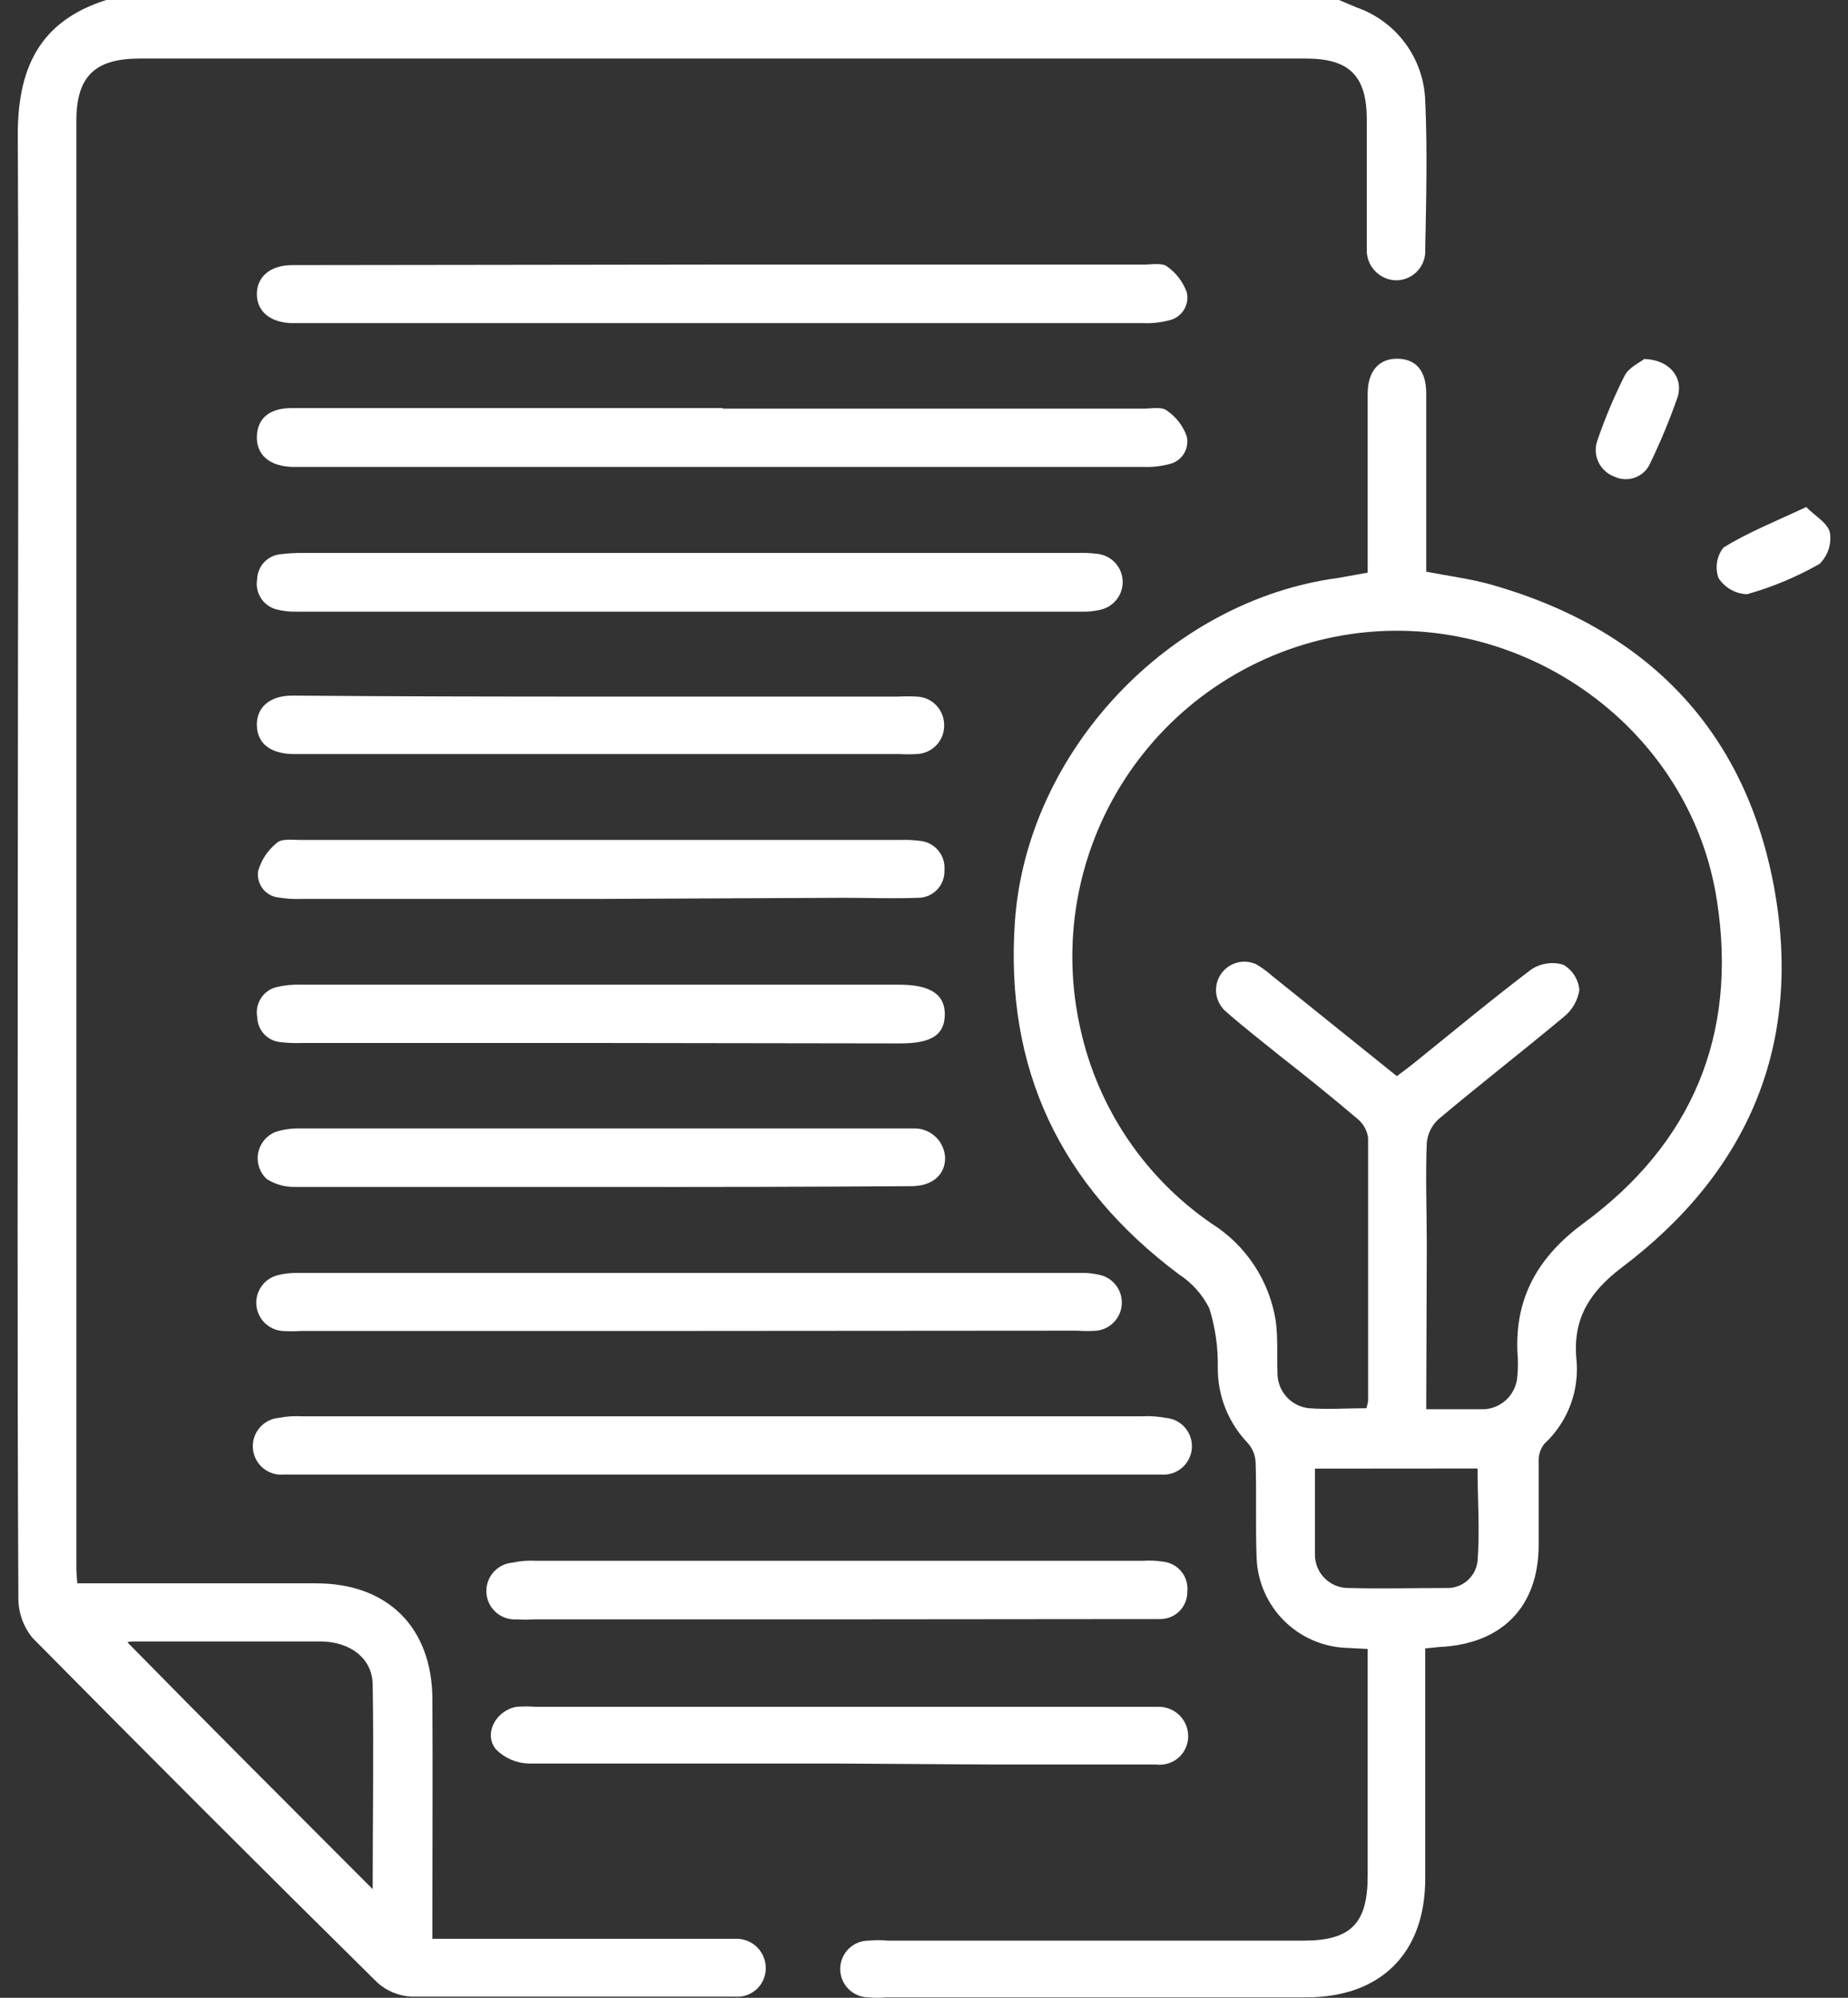 <svg width="74" height="80" viewBox="0 0 74 80" fill="none" xmlns="http://www.w3.org/2000/svg">
<rect x="0" y="0" width="74" height="80" fill="#333333" stroke="none"/>
<g id="Capa 6">
<g id="Capa 1">
<path id="Vector" d="M53.618 0L54.317 0.295C55.1 0.567 55.783 1.07 56.275 1.738C56.767 2.406 57.044 3.208 57.071 4.037C57.161 6.007 57.11 8.011 57.071 9.97C57.082 10.128 57.062 10.286 57.01 10.436C56.959 10.586 56.877 10.723 56.771 10.841C56.665 10.958 56.536 11.052 56.393 11.118C56.249 11.185 56.093 11.221 55.935 11.225C55.771 11.226 55.609 11.194 55.459 11.129C55.308 11.065 55.172 10.971 55.059 10.852C54.946 10.734 54.859 10.593 54.803 10.44C54.746 10.286 54.722 10.122 54.731 9.959C54.731 8.255 54.731 6.552 54.731 4.803C54.731 3.055 54.056 2.345 52.296 2.345H5.59C3.796 2.345 3.058 3.066 3.058 4.837C3.058 24.081 3.058 43.321 3.058 62.558C3.058 62.813 3.058 63.069 3.098 63.404H3.989C6.879 63.404 9.769 63.404 12.659 63.404C15.549 63.404 17.298 65.192 17.315 68.031C17.332 70.87 17.315 73.811 17.315 76.701V77.638H28.846C29.051 77.638 29.261 77.638 29.471 77.638C29.627 77.635 29.783 77.663 29.928 77.721C30.073 77.779 30.206 77.866 30.317 77.976C30.428 78.087 30.516 78.218 30.575 78.362C30.635 78.507 30.665 78.662 30.663 78.819C30.664 78.975 30.632 79.13 30.569 79.274C30.507 79.418 30.416 79.547 30.301 79.654C30.186 79.76 30.051 79.842 29.903 79.894C29.756 79.945 29.599 79.966 29.442 79.954C27.802 79.954 26.161 79.954 24.52 79.954C21.84 79.954 19.154 79.954 16.474 79.954C15.966 79.929 15.483 79.729 15.106 79.387C10.481 74.822 5.88 70.223 1.303 65.59C0.934 65.14 0.733 64.576 0.736 63.994C0.685 54.149 0.713 44.287 0.713 34.47C0.713 24.818 0.758 15.165 0.713 5.513C0.685 2.765 1.559 0.852 4.256 0H53.618ZM14.924 75.651C14.924 72.982 14.97 70.206 14.924 67.435C14.896 66.402 14.027 65.766 12.92 65.732C10.371 65.732 7.81 65.732 5.267 65.732C5.159 65.732 5.051 65.788 5.108 65.771C8.355 69.082 11.66 72.38 14.924 75.651Z" fill="white"/>
<path id="Vector_2" d="M54.766 22.932V17.959C54.766 17.226 54.766 16.5 54.766 15.773C54.766 14.847 55.231 14.348 55.975 14.365C56.719 14.382 57.111 14.864 57.111 15.761C57.111 17.845 57.111 19.923 57.111 22.007V22.893C58.014 23.069 58.888 23.177 59.728 23.415C65.894 25.169 69.846 29.178 71.027 35.463C72.208 41.749 70.05 46.898 64.952 50.748C63.691 51.702 62.993 52.758 63.118 54.353C63.192 54.99 63.116 55.636 62.894 56.238C62.672 56.84 62.311 57.381 61.84 57.817C61.685 58.014 61.605 58.259 61.613 58.509C61.613 59.645 61.613 60.746 61.613 61.865C61.613 64.335 60.148 65.839 57.639 65.953L57.071 66.01V66.873C57.071 69.661 57.071 72.443 57.071 75.231C57.071 78.217 55.288 79.983 52.307 79.983H35.484C35.25 80.006 35.014 80.006 34.78 79.983C34.479 79.983 34.19 79.863 33.977 79.65C33.764 79.437 33.645 79.148 33.645 78.847C33.645 78.546 33.764 78.257 33.977 78.044C34.19 77.831 34.479 77.712 34.78 77.712C35.039 77.686 35.299 77.686 35.558 77.712H52.194C54.09 77.712 54.766 77.03 54.766 75.117V66.032L53.88 65.987C52.948 65.943 52.067 65.552 51.408 64.891C50.75 64.231 50.362 63.348 50.32 62.416C50.269 61.144 50.32 59.866 50.28 58.589C50.274 58.291 50.161 58.005 49.962 57.783C49.18 56.967 48.749 55.876 48.764 54.745C48.779 53.946 48.663 53.151 48.424 52.389C48.145 51.834 47.724 51.364 47.203 51.026C42.445 47.466 40.231 42.782 40.64 36.906C41.117 30.092 46.823 24.045 53.591 23.142L54.766 22.932ZM57.111 56.431H57.9C58.422 56.431 58.945 56.431 59.461 56.431C59.807 56.404 60.13 56.25 60.37 56C60.609 55.75 60.749 55.421 60.762 55.074C60.79 54.765 60.79 54.453 60.762 54.143C60.665 51.917 61.63 50.294 63.413 48.982C67.768 45.78 69.579 41.431 68.756 36.093C67.683 28.957 60.591 24.096 53.454 25.499C51.741 25.839 50.114 26.52 48.668 27.5C47.222 28.48 45.988 29.741 45.038 31.207C44.089 32.673 43.443 34.314 43.139 36.034C42.835 37.754 42.879 39.518 43.268 41.221C43.97 44.381 45.842 47.158 48.509 48.993C49.194 49.423 49.779 49.994 50.223 50.669C50.668 51.344 50.962 52.107 51.087 52.905C51.178 53.575 51.126 54.257 51.155 54.932C51.14 55.289 51.261 55.639 51.494 55.91C51.727 56.181 52.054 56.353 52.41 56.392C53.176 56.448 53.948 56.392 54.715 56.392C54.746 56.295 54.769 56.197 54.783 56.096C54.783 52.582 54.783 49.067 54.783 45.553C54.739 45.259 54.587 44.992 54.357 44.803C53.346 43.946 52.302 43.1 51.268 42.294C50.519 41.686 49.758 41.101 49.037 40.46C48.846 40.274 48.726 40.026 48.699 39.761C48.672 39.496 48.739 39.229 48.889 39.008C49.038 38.788 49.261 38.627 49.518 38.553C49.774 38.48 50.048 38.5 50.292 38.609C50.517 38.738 50.728 38.89 50.922 39.063L55.935 43.094C56.168 42.918 56.378 42.765 56.577 42.606C58.156 41.334 59.717 40.034 61.335 38.807C61.521 38.689 61.73 38.612 61.949 38.581C62.167 38.551 62.39 38.568 62.601 38.632C62.781 38.736 62.934 38.883 63.045 39.059C63.157 39.234 63.225 39.435 63.243 39.642C63.178 40.068 62.955 40.453 62.618 40.721C60.96 42.106 59.251 43.429 57.599 44.82C57.327 45.069 57.16 45.412 57.133 45.78C57.077 47.131 57.133 48.482 57.133 49.839L57.111 56.431ZM52.654 58.81C52.654 60.02 52.654 61.138 52.654 62.251C52.653 62.429 52.688 62.606 52.756 62.77C52.825 62.934 52.925 63.084 53.053 63.208C53.179 63.333 53.33 63.431 53.496 63.497C53.661 63.563 53.838 63.595 54.016 63.591C55.317 63.625 56.617 63.591 57.917 63.591C58.223 63.603 58.522 63.498 58.754 63.298C58.986 63.098 59.133 62.817 59.166 62.512C59.263 61.286 59.166 60.048 59.166 58.805L52.654 58.81Z" fill="white"/>
<path id="Vector_3" d="M28.948 10.595H45.817C46.129 10.595 46.521 10.515 46.731 10.669C47.093 10.923 47.368 11.281 47.52 11.696C47.55 11.819 47.555 11.946 47.535 12.07C47.514 12.195 47.468 12.314 47.4 12.42C47.332 12.526 47.243 12.617 47.139 12.688C47.035 12.759 46.917 12.808 46.794 12.832C46.468 12.916 46.131 12.953 45.794 12.94H11.677C10.819 12.911 10.303 12.48 10.286 11.804C10.268 11.129 10.78 10.617 11.694 10.617L28.948 10.595Z" fill="white"/>
<path id="Vector_4" d="M28.853 59.049H12.069C11.831 59.049 11.598 59.049 11.365 59.049C11.064 59.076 10.765 58.982 10.533 58.788C10.3 58.595 10.155 58.317 10.128 58.015C10.101 57.714 10.194 57.415 10.388 57.182C10.582 56.95 10.86 56.805 11.161 56.778C11.466 56.719 11.777 56.698 12.086 56.715C23.306 56.715 34.523 56.715 45.739 56.715C46.052 56.698 46.367 56.719 46.675 56.778C46.977 56.8 47.257 56.941 47.453 57.17C47.651 57.399 47.748 57.697 47.726 57.998C47.703 58.3 47.562 58.579 47.333 58.776C47.104 58.973 46.806 59.071 46.505 59.049C46.272 59.049 46.034 59.049 45.801 59.049H28.853Z" fill="white"/>
<path id="Vector_5" d="M28.943 16.363H45.806C46.118 16.363 46.51 16.278 46.72 16.437C47.085 16.684 47.363 17.04 47.515 17.453C47.547 17.575 47.553 17.702 47.534 17.826C47.515 17.951 47.47 18.07 47.403 18.176C47.336 18.283 47.248 18.374 47.144 18.445C47.041 18.516 46.923 18.565 46.8 18.589C46.474 18.674 46.137 18.71 45.8 18.697H11.683C10.786 18.663 10.263 18.209 10.286 17.476C10.309 16.744 10.797 16.341 11.688 16.341H28.943V16.363Z" fill="white"/>
<path id="Vector_6" d="M27.615 53.297H12.075C11.816 53.315 11.556 53.315 11.297 53.297C11.033 53.274 10.787 53.159 10.599 52.974C10.411 52.788 10.294 52.542 10.267 52.279C10.241 52.016 10.307 51.752 10.455 51.533C10.602 51.313 10.822 51.152 11.075 51.077C11.351 51.001 11.636 50.967 11.921 50.975H43.228C43.539 50.962 43.849 50.999 44.148 51.083C44.392 51.165 44.601 51.328 44.74 51.544C44.88 51.76 44.941 52.017 44.916 52.273C44.89 52.529 44.778 52.768 44.599 52.952C44.419 53.136 44.182 53.254 43.927 53.286C43.668 53.306 43.408 53.306 43.149 53.286L27.615 53.297Z" fill="white"/>
<path id="Vector_7" d="M27.614 22.143H43.075C43.361 22.132 43.648 22.143 43.932 22.177C44.2 22.204 44.45 22.325 44.638 22.519C44.825 22.712 44.937 22.967 44.954 23.236C44.971 23.505 44.892 23.771 44.731 23.987C44.57 24.203 44.337 24.354 44.074 24.415C43.822 24.475 43.562 24.502 43.302 24.494H11.921C11.634 24.504 11.347 24.474 11.069 24.403C10.813 24.336 10.591 24.175 10.448 23.952C10.305 23.729 10.251 23.46 10.297 23.2C10.303 22.948 10.4 22.707 10.57 22.522C10.74 22.337 10.972 22.221 11.223 22.195C11.533 22.155 11.846 22.138 12.159 22.143H27.614Z" fill="white"/>
<path id="Vector_8" d="M33.576 64.846H21.409C21.174 64.863 20.939 64.863 20.705 64.846C20.404 64.87 20.105 64.773 19.875 64.578C19.645 64.382 19.502 64.102 19.478 63.801C19.454 63.5 19.551 63.202 19.747 62.972C19.942 62.742 20.222 62.599 20.523 62.575C20.828 62.508 21.142 62.483 21.454 62.501H45.789C46.049 62.484 46.31 62.495 46.567 62.535C46.711 62.549 46.851 62.592 46.978 62.66C47.105 62.729 47.218 62.822 47.309 62.935C47.4 63.048 47.467 63.177 47.507 63.316C47.548 63.455 47.56 63.601 47.544 63.744C47.545 63.889 47.518 64.031 47.463 64.165C47.408 64.298 47.328 64.419 47.226 64.521C47.123 64.622 47.002 64.702 46.868 64.756C46.735 64.81 46.592 64.837 46.448 64.835C46.215 64.835 45.982 64.835 45.749 64.835L33.576 64.846Z" fill="white"/>
<path id="Vector_9" d="M33.576 70.62C29.437 70.62 25.304 70.62 21.171 70.62C20.677 70.606 20.207 70.403 19.859 70.052C19.348 69.428 19.859 68.497 20.677 68.349C20.935 68.329 21.195 68.329 21.454 68.349H45.795C45.977 68.349 46.158 68.349 46.363 68.349C46.517 68.344 46.671 68.369 46.816 68.423C46.96 68.478 47.093 68.56 47.206 68.665C47.319 68.771 47.409 68.897 47.473 69.038C47.537 69.178 47.573 69.33 47.578 69.485C47.585 69.649 47.556 69.812 47.493 69.964C47.431 70.116 47.336 70.253 47.216 70.364C47.095 70.476 46.952 70.56 46.796 70.611C46.64 70.662 46.475 70.679 46.312 70.66C44.182 70.66 42.048 70.66 39.919 70.66L33.576 70.62Z" fill="white"/>
<path id="Vector_10" d="M24.094 35.997H12.08C11.769 36.01 11.457 35.991 11.149 35.94C11.025 35.926 10.905 35.888 10.796 35.826C10.688 35.765 10.592 35.682 10.517 35.583C10.441 35.484 10.386 35.37 10.355 35.249C10.324 35.128 10.318 35.002 10.337 34.879C10.465 34.43 10.732 34.032 11.098 33.743C11.291 33.578 11.7 33.635 12.006 33.635H36.109C36.342 33.627 36.575 33.638 36.807 33.669C36.952 33.678 37.093 33.717 37.222 33.781C37.352 33.846 37.467 33.936 37.562 34.046C37.656 34.157 37.727 34.284 37.771 34.422C37.815 34.56 37.831 34.706 37.818 34.85C37.824 34.995 37.8 35.14 37.748 35.275C37.696 35.41 37.617 35.534 37.515 35.637C37.413 35.74 37.291 35.822 37.157 35.876C37.022 35.93 36.878 35.956 36.733 35.952C35.745 35.992 34.757 35.952 33.769 35.952L24.094 35.997Z" fill="white"/>
<path id="Vector_11" d="M24.06 47.529C19.978 47.529 15.895 47.529 11.813 47.529C11.411 47.539 11.016 47.428 10.677 47.211C10.537 47.079 10.432 46.913 10.373 46.73C10.314 46.546 10.303 46.351 10.34 46.161C10.377 45.972 10.463 45.796 10.587 45.649C10.712 45.501 10.872 45.388 11.052 45.32C11.372 45.224 11.706 45.179 12.04 45.19C20.053 45.19 28.065 45.19 36.074 45.19C36.233 45.19 36.386 45.19 36.545 45.19C36.708 45.18 36.872 45.202 37.026 45.256C37.18 45.31 37.322 45.394 37.443 45.504C37.564 45.613 37.662 45.746 37.731 45.894C37.8 46.042 37.839 46.202 37.846 46.365C37.846 47.057 37.323 47.5 36.483 47.5C32.338 47.527 28.197 47.536 24.06 47.529Z" fill="white"/>
<path id="Vector_12" d="M24.015 27.895H35.938C36.197 27.881 36.457 27.881 36.716 27.895C37.004 27.906 37.278 28.027 37.48 28.233C37.682 28.439 37.799 28.714 37.806 29.002C37.814 29.152 37.791 29.302 37.741 29.444C37.69 29.585 37.611 29.715 37.51 29.826C37.409 29.937 37.286 30.027 37.15 30.09C37.014 30.153 36.866 30.189 36.716 30.195C36.481 30.209 36.246 30.209 36.012 30.195H11.683C10.803 30.16 10.309 29.763 10.286 29.059C10.263 28.355 10.768 27.861 11.688 27.855C15.799 27.889 19.904 27.895 24.015 27.895Z" fill="white"/>
<path id="Vector_13" d="M24.099 41.766H12.085C11.799 41.777 11.512 41.766 11.227 41.732C10.977 41.708 10.745 41.593 10.574 41.409C10.403 41.224 10.306 40.984 10.302 40.732C10.252 40.472 10.303 40.202 10.446 39.978C10.588 39.754 10.811 39.593 11.068 39.529C11.395 39.451 11.732 39.418 12.068 39.432H36.022C37.266 39.432 37.85 39.83 37.833 40.647C37.816 41.465 37.266 41.783 36.039 41.783L24.099 41.766Z" fill="white"/>
<path id="Vector_14" d="M65.843 14.376C66.882 14.405 67.433 15.154 67.166 15.932C66.857 16.814 66.499 17.679 66.093 18.521C66.039 18.655 65.958 18.778 65.855 18.88C65.752 18.982 65.629 19.062 65.494 19.115C65.359 19.168 65.215 19.193 65.07 19.189C64.925 19.184 64.782 19.15 64.651 19.089C64.51 19.038 64.379 18.96 64.269 18.858C64.157 18.757 64.068 18.635 64.004 18.499C63.941 18.362 63.905 18.215 63.899 18.065C63.893 17.915 63.917 17.765 63.97 17.624C64.272 16.741 64.635 15.88 65.054 15.046C65.23 14.706 65.679 14.507 65.843 14.376Z" fill="white"/>
<path id="Vector_15" d="M72.327 20.304C72.685 20.667 73.19 20.945 73.275 21.326C73.311 21.553 73.292 21.785 73.22 22.003C73.148 22.222 73.025 22.419 72.861 22.581C71.945 23.103 70.969 23.511 69.954 23.796C69.727 23.787 69.506 23.724 69.308 23.612C69.111 23.501 68.943 23.344 68.818 23.154C68.743 22.95 68.722 22.73 68.756 22.516C68.79 22.301 68.877 22.099 69.011 21.928C69.982 21.326 71.089 20.883 72.327 20.304Z" fill="white"/>
</g>
</g>
</svg>

